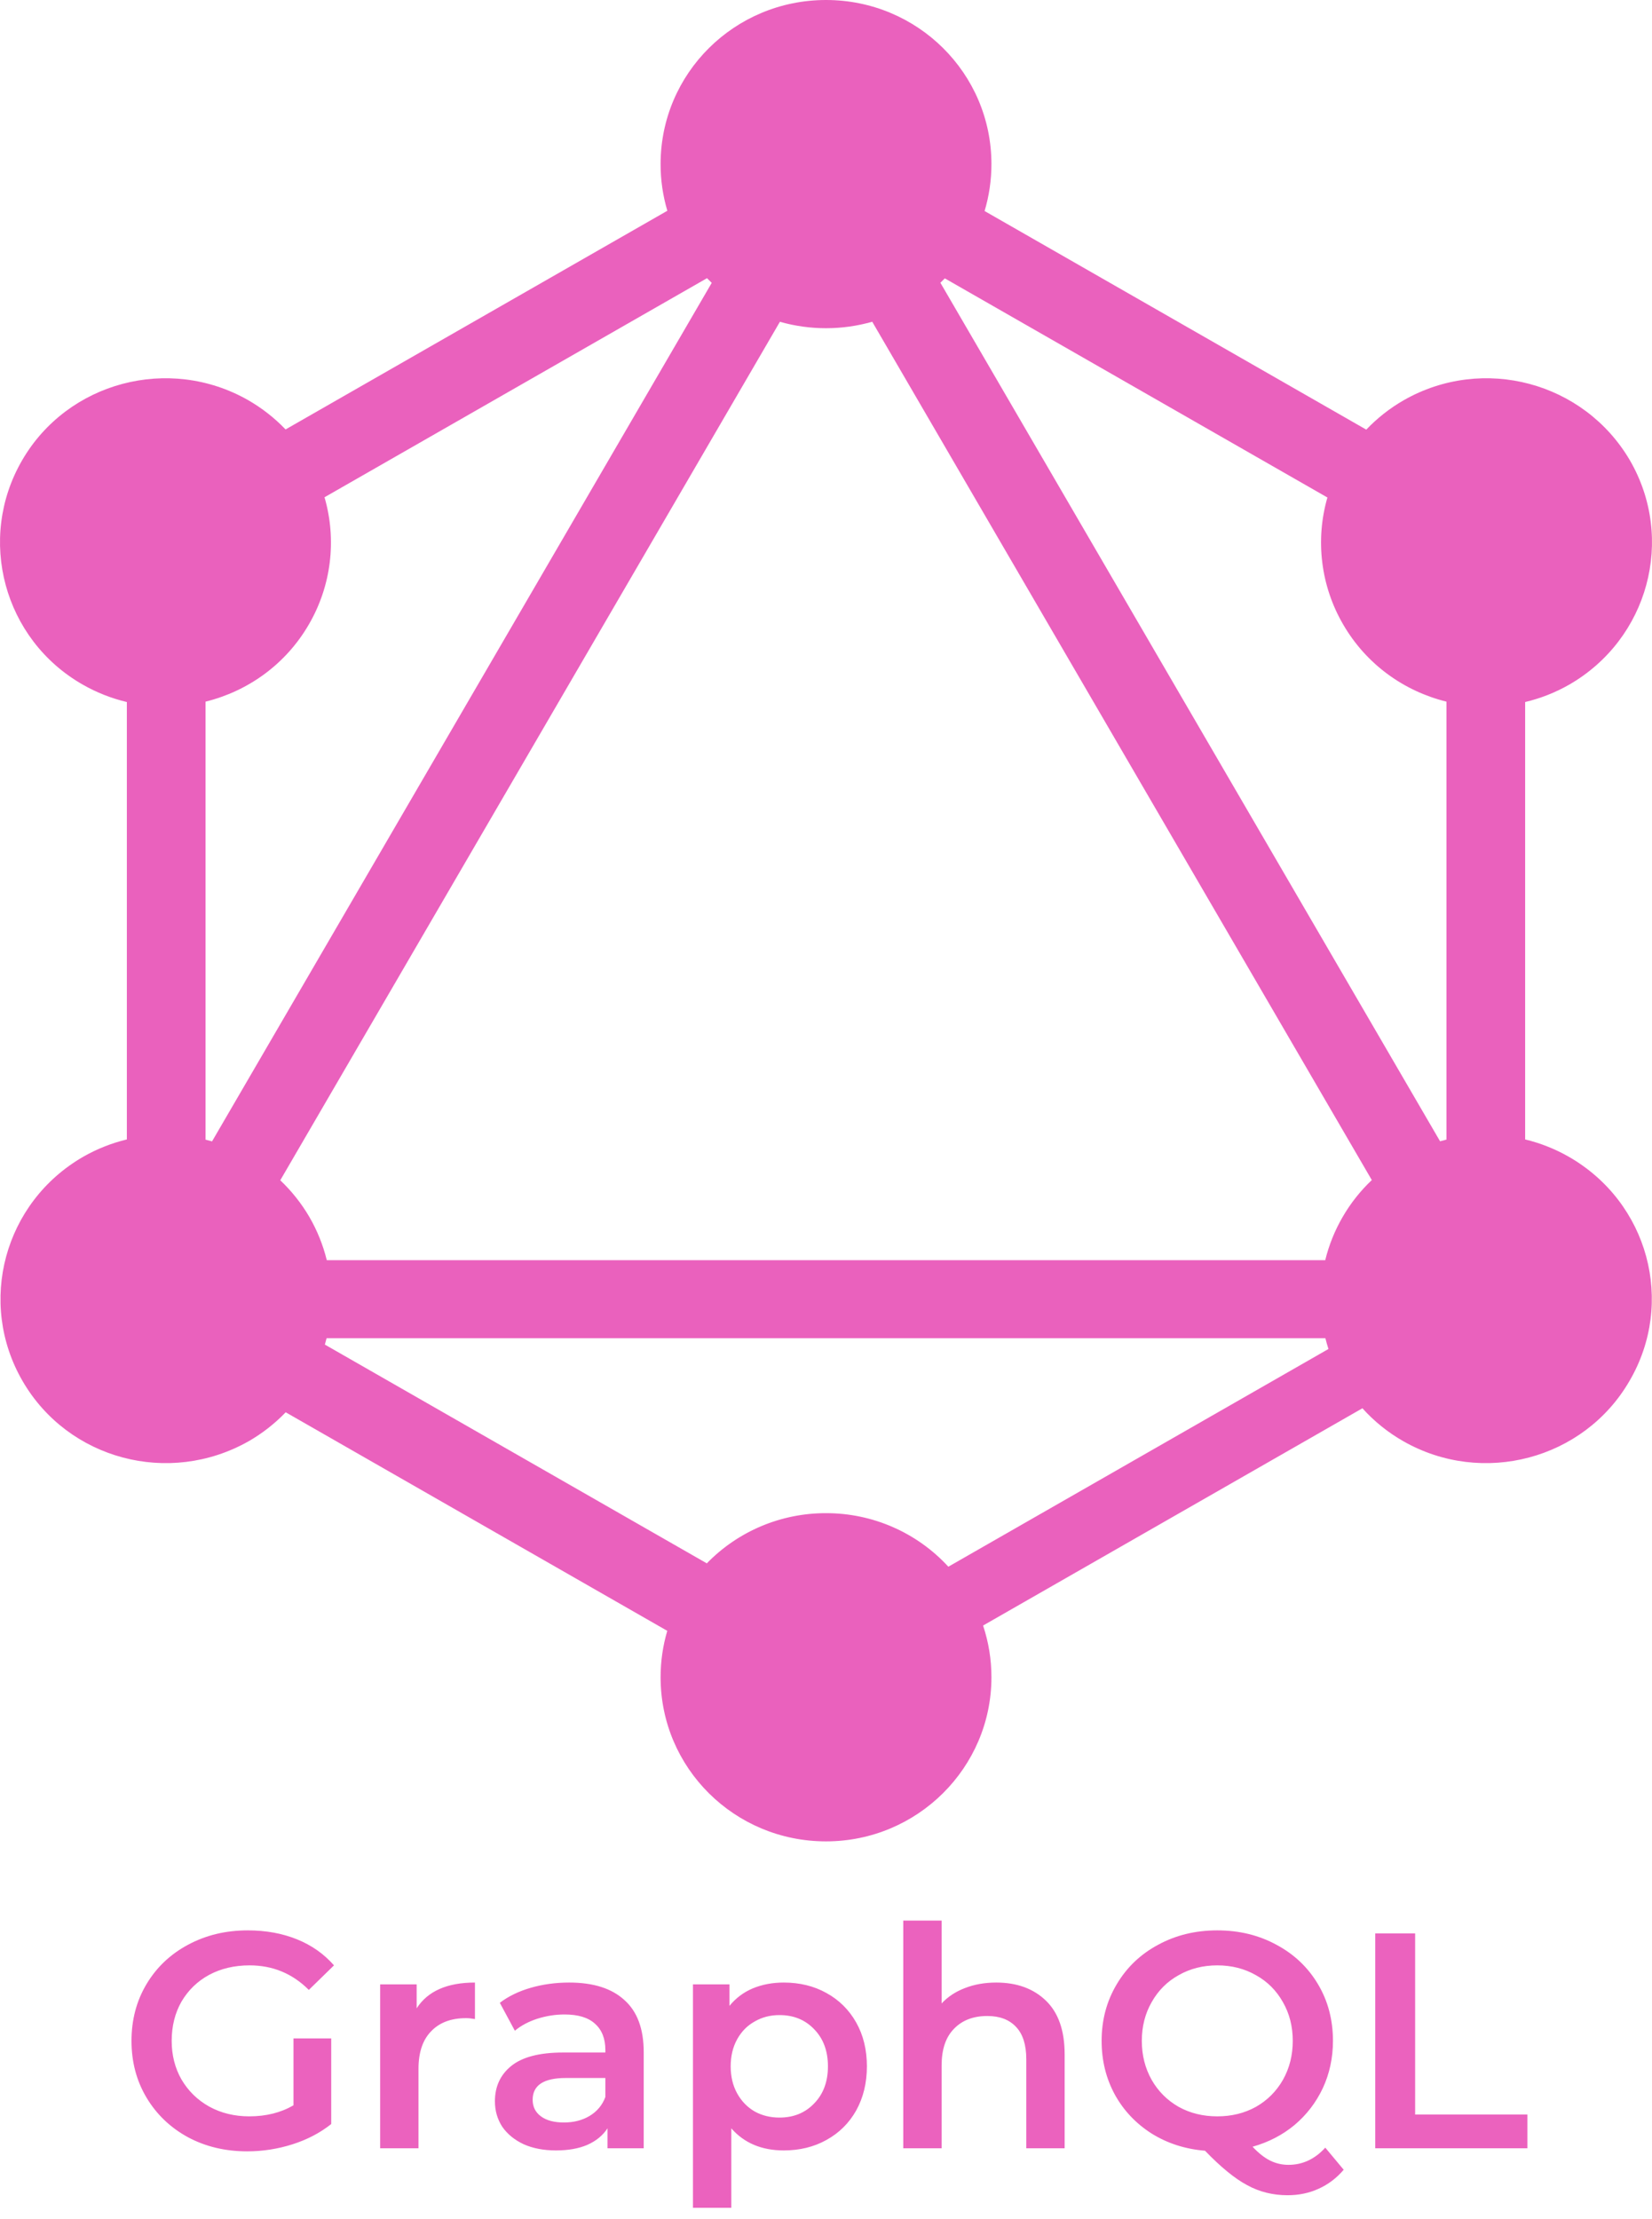 <svg width="70" height="94" viewBox="0 0 70 94" fill="none" xmlns="http://www.w3.org/2000/svg">
<g opacity="0.88" clip-path="url(#clip0)">
<path opacity="0.88" fill-rule="evenodd" clip-rule="evenodd" d="M41.72 8.939L57.893 18.199C58.36 17.709 58.895 17.288 59.484 16.951C62.838 15.038 67.116 16.174 69.064 19.5C70.992 22.826 69.847 27.069 66.493 29.001C65.909 29.334 65.28 29.583 64.625 29.738V48.266C65.273 48.422 65.895 48.669 66.473 48.999C69.847 50.931 70.992 55.174 69.044 58.5C67.116 61.826 62.818 62.962 59.463 61.05C58.814 60.68 58.228 60.209 57.73 59.654L41.656 68.857C41.891 69.564 42.011 70.304 42.01 71.048C42.01 74.873 38.877 78 35 78C31.123 78 27.991 74.892 27.991 71.048C27.991 70.365 28.09 69.705 28.274 69.082L12.106 59.824C11.644 60.304 11.116 60.717 10.537 61.05C7.162 62.962 2.884 61.826 0.956 58.5C-0.972 55.174 0.173 50.931 3.527 48.999C4.105 48.669 4.727 48.422 5.375 48.266V29.738C4.72 29.583 4.091 29.334 3.507 29.001C0.153 27.089 -0.992 22.826 0.936 19.5C2.864 16.174 7.162 15.038 10.517 16.951C11.101 17.287 11.635 17.704 12.1 18.191L28.277 8.928C28.086 8.286 27.99 7.621 27.991 6.951C27.991 3.108 31.123 0 35 0C38.877 0 42.01 3.107 42.01 6.951C42.01 7.642 41.908 8.309 41.72 8.939ZM40.035 11.792L56.246 21.074C55.988 21.969 55.914 22.906 56.029 23.83C56.143 24.754 56.444 25.645 56.913 26.451C57.9 28.154 59.507 29.282 61.291 29.722V48.273C61.2 48.295 61.11 48.319 61.02 48.344L39.847 11.977C39.911 11.917 39.974 11.855 40.035 11.792ZM30.158 11.982L8.985 48.348C8.893 48.322 8.801 48.297 8.709 48.275V29.722C10.493 29.282 12.101 28.154 13.087 26.451C13.557 25.644 13.858 24.75 13.972 23.825C14.086 22.899 14.011 21.96 13.751 21.064L29.958 11.784C30.023 11.851 30.09 11.917 30.158 11.982ZM36.959 13.629L58.127 49.987C57.642 50.446 57.226 50.972 56.893 51.548C56.56 52.121 56.311 52.738 56.154 53.381H13.847C13.689 52.738 13.44 52.121 13.108 51.548C12.773 50.976 12.358 50.453 11.876 49.996L33.047 13.631C33.682 13.812 34.34 13.903 35 13.903C35.68 13.903 36.337 13.807 36.959 13.629ZM40.184 66.365L56.29 57.143C56.242 56.993 56.199 56.841 56.161 56.687H13.838C13.816 56.778 13.791 56.867 13.765 56.956L29.95 66.223C30.604 65.549 31.388 65.014 32.256 64.648C33.124 64.283 34.057 64.095 35 64.097C35.976 64.095 36.941 64.296 37.834 64.687C38.727 65.078 39.527 65.649 40.184 66.365Z" fill="#E535AB"/>
</g>
<path d="M12.436 86.346H14.035V89.973C13.567 90.346 13.021 90.632 12.397 90.831C11.773 91.03 11.132 91.13 10.473 91.13C9.546 91.13 8.709 90.931 7.964 90.532C7.219 90.125 6.634 89.566 6.209 88.855C5.784 88.144 5.572 87.343 5.572 86.45C5.572 85.557 5.784 84.756 6.209 84.045C6.634 83.334 7.219 82.78 7.964 82.381C8.718 81.974 9.563 81.77 10.499 81.77C11.262 81.77 11.955 81.896 12.579 82.147C13.203 82.398 13.727 82.767 14.152 83.252L13.086 84.292C12.393 83.599 11.556 83.252 10.577 83.252C9.936 83.252 9.364 83.386 8.861 83.655C8.367 83.924 7.977 84.301 7.691 84.786C7.414 85.271 7.275 85.826 7.275 86.45C7.275 87.057 7.414 87.603 7.691 88.088C7.977 88.573 8.367 88.955 8.861 89.232C9.364 89.509 9.931 89.648 10.564 89.648C11.275 89.648 11.899 89.492 12.436 89.18V86.346ZM17.655 85.072C18.123 84.344 18.946 83.98 20.125 83.98V85.527C19.986 85.501 19.861 85.488 19.748 85.488C19.115 85.488 18.621 85.674 18.266 86.047C17.911 86.411 17.733 86.94 17.733 87.633V91H16.108V84.058H17.655V85.072ZM24.117 83.98C25.14 83.98 25.92 84.227 26.457 84.721C27.003 85.206 27.276 85.943 27.276 86.931V91H25.742V90.155C25.543 90.458 25.257 90.692 24.884 90.857C24.52 91.013 24.078 91.091 23.558 91.091C23.038 91.091 22.583 91.004 22.193 90.831C21.803 90.649 21.5 90.402 21.283 90.09C21.075 89.769 20.971 89.41 20.971 89.011C20.971 88.387 21.201 87.889 21.66 87.516C22.128 87.135 22.861 86.944 23.857 86.944H25.651V86.84C25.651 86.355 25.504 85.982 25.209 85.722C24.923 85.462 24.494 85.332 23.922 85.332C23.532 85.332 23.147 85.393 22.765 85.514C22.393 85.635 22.076 85.804 21.816 86.021L21.179 84.838C21.543 84.561 21.981 84.348 22.492 84.201C23.004 84.054 23.545 83.98 24.117 83.98ZM23.896 89.908C24.304 89.908 24.663 89.817 24.975 89.635C25.296 89.444 25.521 89.176 25.651 88.829V88.023H23.974C23.038 88.023 22.57 88.331 22.57 88.946C22.57 89.241 22.687 89.475 22.921 89.648C23.155 89.821 23.48 89.908 23.896 89.908ZM33.21 83.98C33.886 83.98 34.488 84.127 35.017 84.422C35.554 84.717 35.975 85.133 36.278 85.67C36.581 86.207 36.733 86.827 36.733 87.529C36.733 88.231 36.581 88.855 36.278 89.401C35.975 89.938 35.554 90.354 35.017 90.649C34.488 90.944 33.886 91.091 33.21 91.091C32.274 91.091 31.533 90.779 30.987 90.155V93.522H29.362V84.058H30.909V84.968C31.178 84.639 31.507 84.392 31.897 84.227C32.296 84.062 32.733 83.98 33.21 83.98ZM33.028 89.7C33.626 89.7 34.116 89.501 34.497 89.102C34.887 88.703 35.082 88.179 35.082 87.529C35.082 86.879 34.887 86.355 34.497 85.956C34.116 85.557 33.626 85.358 33.028 85.358C32.638 85.358 32.287 85.449 31.975 85.631C31.663 85.804 31.416 86.056 31.234 86.385C31.052 86.714 30.961 87.096 30.961 87.529C30.961 87.962 31.052 88.344 31.234 88.673C31.416 89.002 31.663 89.258 31.975 89.44C32.287 89.613 32.638 89.7 33.028 89.7ZM42.213 83.98C43.088 83.98 43.79 84.236 44.319 84.747C44.848 85.258 45.112 86.017 45.112 87.022V91H43.487V87.23C43.487 86.623 43.344 86.168 43.058 85.865C42.772 85.553 42.365 85.397 41.836 85.397C41.238 85.397 40.766 85.579 40.419 85.943C40.072 86.298 39.899 86.814 39.899 87.49V91H38.274V81.354H39.899V84.864C40.168 84.578 40.497 84.361 40.887 84.214C41.286 84.058 41.728 83.98 42.213 83.98ZM56.936 91.91C56.633 92.265 56.278 92.534 55.87 92.716C55.472 92.898 55.034 92.989 54.557 92.989C53.933 92.989 53.361 92.846 52.841 92.56C52.321 92.283 51.728 91.797 51.06 91.104C50.22 91.035 49.466 90.792 48.798 90.376C48.131 89.951 47.611 89.401 47.238 88.725C46.866 88.04 46.679 87.282 46.679 86.45C46.679 85.566 46.892 84.769 47.316 84.058C47.741 83.339 48.326 82.78 49.071 82.381C49.817 81.974 50.653 81.77 51.58 81.77C52.508 81.77 53.344 81.974 54.089 82.381C54.835 82.78 55.42 83.334 55.844 84.045C56.269 84.756 56.481 85.557 56.481 86.45C56.481 87.169 56.338 87.837 56.052 88.452C55.766 89.059 55.368 89.579 54.856 90.012C54.345 90.437 53.751 90.744 53.075 90.935C53.327 91.204 53.574 91.399 53.816 91.52C54.059 91.641 54.319 91.702 54.596 91.702C55.194 91.702 55.714 91.459 56.156 90.974L56.936 91.91ZM48.382 86.45C48.382 87.057 48.521 87.607 48.798 88.101C49.076 88.586 49.457 88.968 49.942 89.245C50.428 89.514 50.974 89.648 51.58 89.648C52.187 89.648 52.733 89.514 53.218 89.245C53.704 88.968 54.085 88.586 54.362 88.101C54.64 87.607 54.778 87.057 54.778 86.45C54.778 85.843 54.64 85.297 54.362 84.812C54.085 84.318 53.704 83.937 53.218 83.668C52.733 83.391 52.187 83.252 51.58 83.252C50.974 83.252 50.428 83.391 49.942 83.668C49.457 83.937 49.076 84.318 48.798 84.812C48.521 85.297 48.382 85.843 48.382 86.45ZM58.273 81.9H59.963V89.57H64.721V91H58.273V81.9Z" fill="#EB62BE"/>
<defs>
<clipPath id="clip0">
<rect width="70" height="78" fill="white"/>
</clipPath>
</defs>
</svg>

